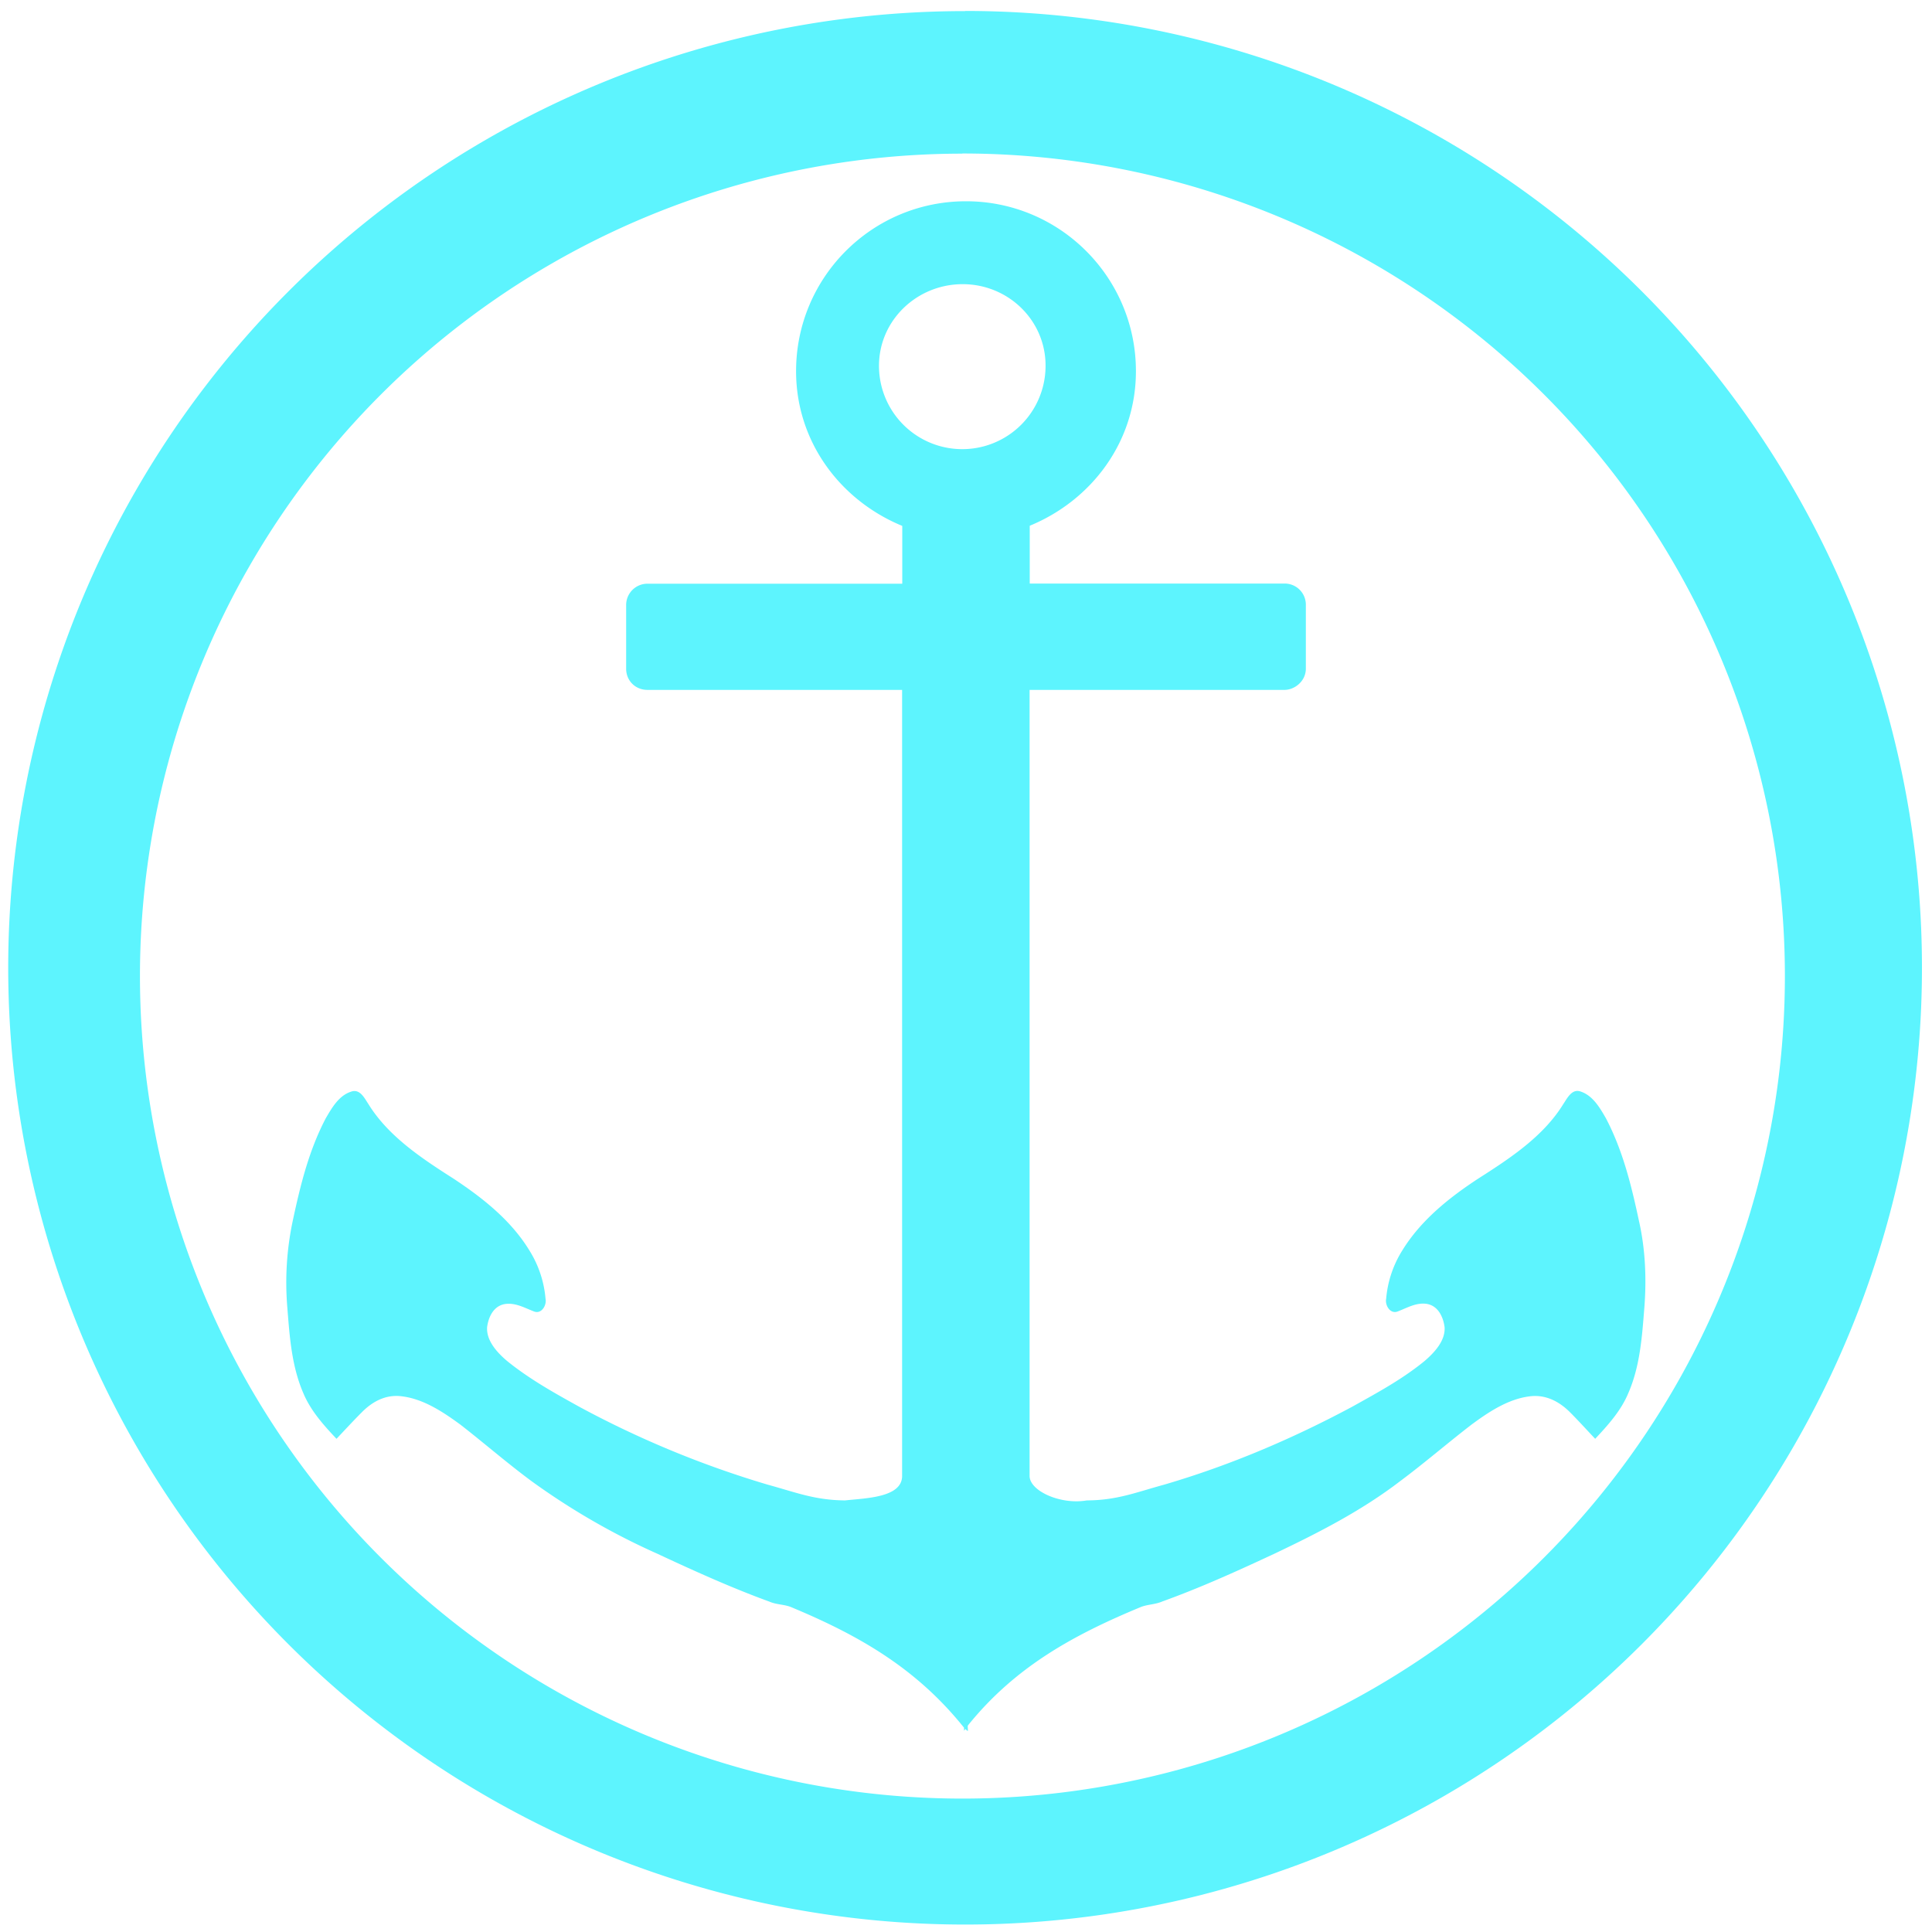 <?xml version="1.0" encoding="UTF-8" standalone="no"?>
<svg
   xmlns:dc="http://purl.org/dc/elements/1.1/"
   xmlns:cc="http://creativecommons.org/ns#"
   xmlns:rdf="http://www.w3.org/1999/02/22-rdf-syntax-ns#"
   xmlns:svg="http://www.w3.org/2000/svg"
   xmlns="http://www.w3.org/2000/svg"
   xmlns:sodipodi="http://sodipodi.sourceforge.net/DTD/sodipodi-0.dtd"
   xmlns:inkscape="http://www.inkscape.org/namespaces/inkscape"
   width="48"
   height="48"
   viewBox="0 0 12.7 12.7"
   version="1.1"
   id="svg4"
   sodipodi:docname="plank.svg"
   inkscape:version="0.92.4 (5da689c313, 2019-01-14)">
  <defs
     id="defs8" />
  <sodipodi:namedview
     pagecolor="#ffffff"
     bordercolor="#666666"
     borderopacity="1"
     objecttolerance="10"
     gridtolerance="10"
     guidetolerance="10"
     inkscape:pageopacity="0"
     inkscape:pageshadow="2"
     inkscape:window-width="1087"
     inkscape:window-height="480"
     id="namedview6"
     showgrid="false"
     inkscape:zoom="4.9166667"
     inkscape:cx="2.1355932"
     inkscape:cy="24"
     inkscape:window-x="0"
     inkscape:window-y="25"
     inkscape:window-maximized="0"
     inkscape:current-layer="svg4" />
  <path
     d="m 6.344,0.073 a 6.29,6.29 0 0 0 -6.29,6.29 6.29,6.29 0 0 0 6.29,6.288 6.29,6.29 0 0 0 6.29,-6.289 6.29,6.29 0 0 0 -6.29,-6.29 z M 6.326,1.009 A 5.407,5.407 0 0 1 11.733,6.416 5.407,5.407 0 0 1 6.326,11.823 5.407,5.407 0 0 1 0.92,6.416 5.407,5.407 0 0 1 6.326,1.01 Z M 6.35,1.323 c -0.618,0 -1.117,0.5 -1.117,1.117 0,0.465 0.292,0.85 0.698,1.017 v 0.38 H 4.256 a 0.14,0.14 0 0 0 -0.14,0.139 v 0.42 c 0,0.078 0.06,0.139 0.14,0.139 H 5.93 V 9.702 C 5.93,9.845 5.69,9.848 5.555,9.863 5.355,9.861 5.235,9.811 5.045,9.759 A 6.49,6.49 0 0 1 3.809,9.248 C 3.643,9.156 3.481,9.066 3.334,8.947 3.27,8.893 3.196,8.814 3.202,8.724 3.211,8.656 3.245,8.584 3.32,8.572 3.388,8.562 3.448,8.597 3.508,8.62 3.559,8.642 3.595,8.58 3.586,8.537 A 0.709,0.709 0 0 0 3.482,8.223 C 3.361,8.023 3.174,7.875 2.98,7.747 2.773,7.615 2.553,7.47 2.422,7.258 2.396,7.219 2.366,7.155 2.308,7.176 2.227,7.202 2.182,7.282 2.142,7.35 2.03,7.563 1.974,7.793 1.924,8.027 A 1.96,1.96 0 0 0 1.889,8.598 c 0.015,0.19 0.028,0.382 0.105,0.56 0.048,0.115 0.133,0.21 0.218,0.3 C 2.266,9.401 2.322,9.34 2.378,9.284 2.449,9.212 2.538,9.164 2.644,9.179 2.787,9.197 2.916,9.284 3.028,9.366 3.186,9.489 3.334,9.618 3.495,9.737 a 4.6,4.6 0 0 0 0.825,0.476 c 0.24,0.112 0.487,0.224 0.737,0.315 0.045,0.02 0.095,0.018 0.14,0.035 0.45,0.187 0.828,0.404 1.14,0.794 v 0.022 c 0.003,-0.01 0.008,-0.01 0.012,-0.013 0.004,0.01 0.01,0.01 0.013,0.013 0.002,-0.011 -0.002,-0.024 0,-0.036 0.31,-0.385 0.692,-0.595 1.139,-0.78 0.045,-0.017 0.095,-0.016 0.14,-0.036 0.25,-0.09 0.497,-0.202 0.737,-0.314 0.29,-0.138 0.57,-0.281 0.825,-0.476 0.161,-0.12 0.309,-0.248 0.467,-0.37 0.112,-0.083 0.241,-0.17 0.384,-0.188 0.105,-0.014 0.195,0.033 0.266,0.104 0.056,0.056 0.112,0.118 0.166,0.175 0.085,-0.091 0.17,-0.185 0.218,-0.301 0.077,-0.177 0.09,-0.37 0.105,-0.56 C 10.824,8.408 10.816,8.212 10.774,8.027 10.724,7.793 10.668,7.563 10.556,7.35 10.516,7.281 10.471,7.202 10.39,7.175 10.332,7.155 10.302,7.22 10.276,7.258 10.146,7.47 9.925,7.615 9.718,7.747 9.524,7.874 9.338,8.023 9.216,8.223 A 0.709,0.709 0 0 0 9.112,8.537 C 9.103,8.58 9.139,8.642 9.19,8.62 9.25,8.597 9.31,8.561 9.378,8.571 9.453,8.583 9.487,8.656 9.496,8.724 9.502,8.814 9.428,8.892 9.364,8.947 9.217,9.067 9.054,9.155 8.889,9.247 8.495,9.458 8.084,9.633 7.654,9.759 7.464,9.811 7.342,9.862 7.144,9.863 6.972,9.893 6.768,9.801 6.768,9.702 V 4.535 h 1.676 c 0.065,0 0.14,-0.056 0.14,-0.14 V 3.976 A 0.139,0.139 0 0 0 8.444,3.836 H 6.769 V 3.456 C 7.175,3.289 7.467,2.905 7.467,2.44 7.467,1.823 6.967,1.323 6.35,1.323 Z M 6.328,1.868 c 0.3,0 0.546,0.238 0.545,0.537 a 0.547,0.547 0 0 1 -1.095,0 c 0,-0.3 0.25,-0.537 0.55,-0.537 z"
     id="path2"
     inkscape:connector-curvature="0"
     style="fill:#5DF4FE" />
</svg>
